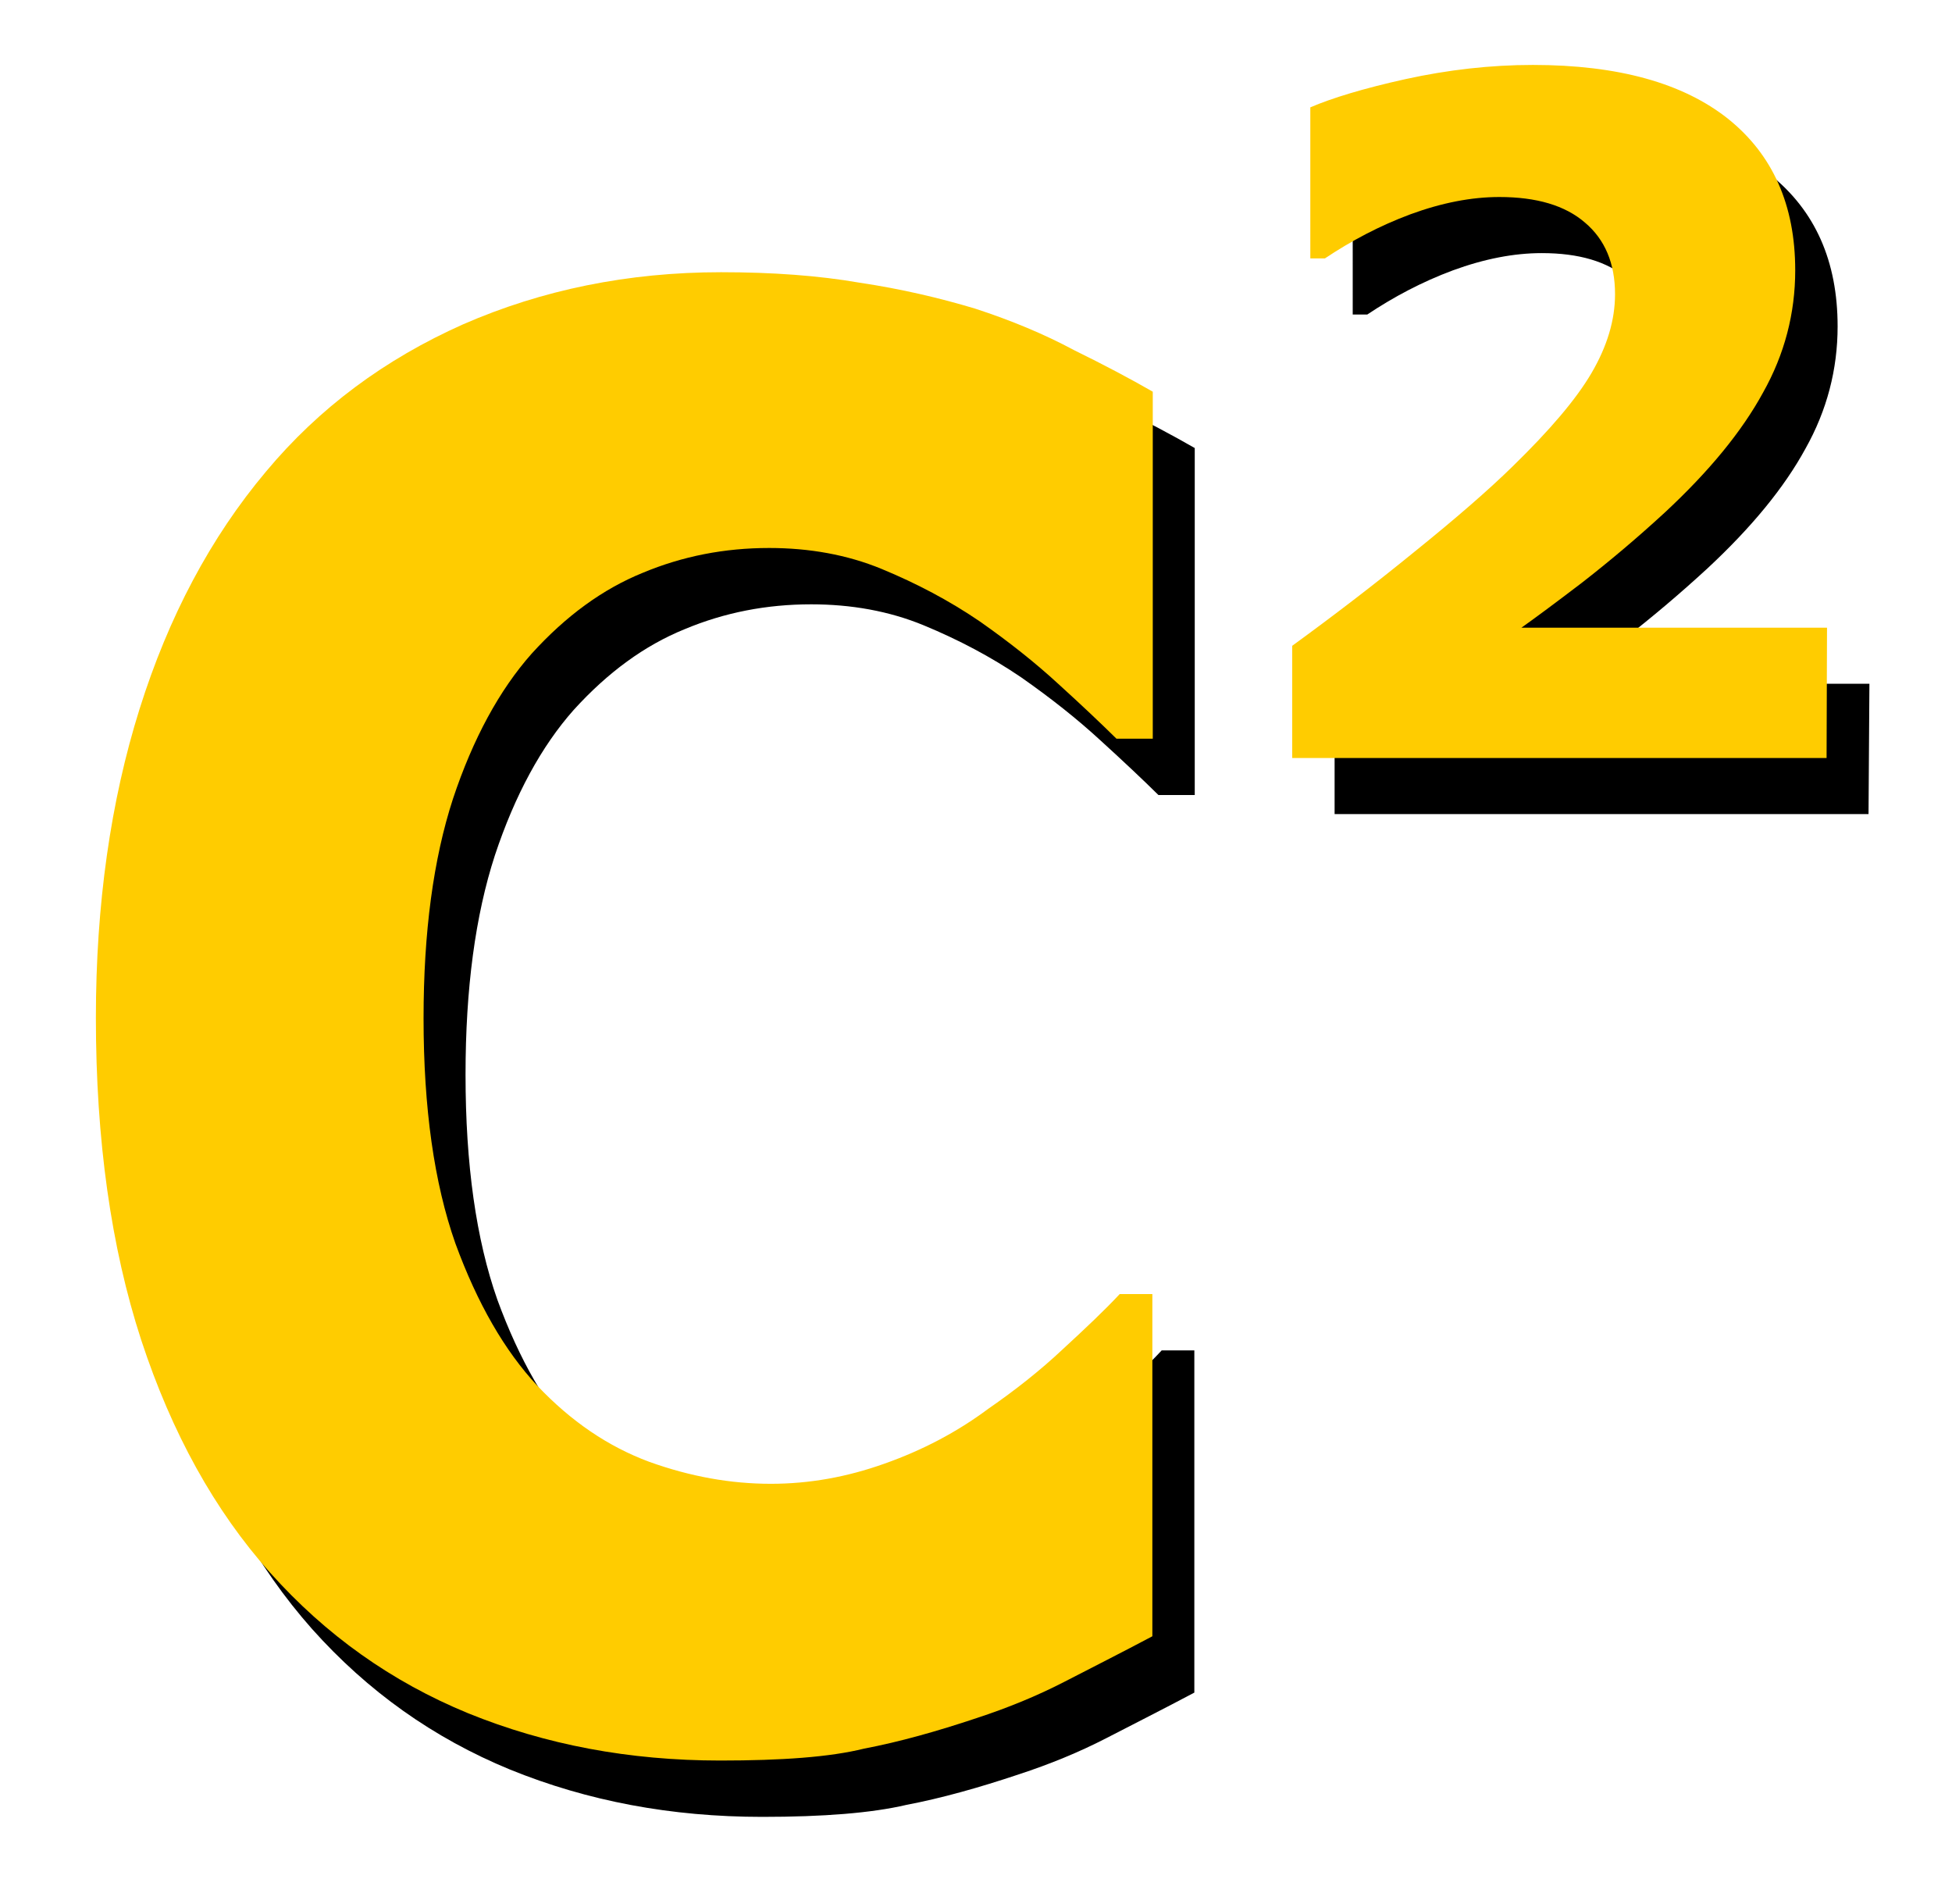 <?xml version="1.0" encoding="utf-8"?>
<!-- Generator: Adobe Illustrator 24.0.2, SVG Export Plug-In . SVG Version: 6.00 Build 0)  -->
<svg version="1.1"
	 id="svg10" inkscape:version="1.0 (4035a4f, 2020-05-01)" sodipodi:docname="app_landing.svg" xmlns:cc="http://creativecommons.org/ns#" xmlns:dc="http://purl.org/dc/elements/1.1/" xmlns:inkscape="http://www.inkscape.org/namespaces/inkscape" xmlns:rdf="http://www.w3.org/1999/02/22-rdf-syntax-ns#" xmlns:sodipodi="http://sodipodi.sourceforge.net/DTD/sodipodi-0.dtd" xmlns:svg="http://www.w3.org/2000/svg"
	 xmlns="http://www.w3.org/2000/svg" xmlns:xlink="http://www.w3.org/1999/xlink" x="0px" y="0px" viewBox="0 0 442 431"
	 style="enable-background:new 0 0 442 431;" xml:space="preserve">
<style type="text/css">
	.st0{fill:#FFCC00;}
</style>
<sodipodi:namedview  bordercolor="#666666" borderopacity="1" gridtolerance="10" guidetolerance="10" id="namedview12" inkscape:current-layer="svg10" inkscape:cx="414.09625" inkscape:cy="714.36955" inkscape:document-rotation="0" inkscape:pageopacity="0" inkscape:pageshadow="2" inkscape:window-height="1043" inkscape:window-maximized="0" inkscape:window-width="1747" inkscape:window-x="0" inkscape:window-y="23" inkscape:zoom="1.154321" objecttolerance="10" pagecolor="#ffffff" showgrid="false">
	</sodipodi:namedview>
<g id="g18" inkscape:groupmode="layer" inkscape:label="Image">
	<g id="text24" transform="matrix(0.924,0,0,1.082,-16,10)">
		<path id="path33" d="M204.1,370.9c-22.3,0-42.8-3.3-61.8-9.9c-18.8-6.6-34.9-16.4-48.5-29.4c-13.5-13-24.1-29.2-31.6-48.7
			c-7.4-19.4-11.1-41.9-11.1-67.4c0-23.7,3.6-45.3,10.7-64.6s17.4-35.9,31-49.7c13-13.3,29.1-23.5,48.3-30.8
			c19.3-7.2,40.4-10.9,63.2-10.9c12.6,0,23.9,0.7,34,2.2c10.2,1.3,19.6,3.2,28.2,5.4c9,2.5,17.1,5.4,24.3,8.7
			c7.4,3.1,13.8,6,19.3,8.7v72.6h-8.9c-3.8-3.2-8.5-7-14.3-11.5c-5.6-4.4-12.1-8.8-19.3-13.1c-7.4-4.3-15.4-7.9-23.9-10.9
			c-8.5-3-17.8-4.4-27.6-4.4c-10.9,0-21.2,1.7-31,5.2c-9.8,3.4-18.8,9-27.2,16.9c-7.9,7.6-14.4,17.8-19.3,30.4
			c-4.8,12.6-7.2,27.9-7.2,45.9c0,18.8,2.6,34.5,7.8,47.1c5.4,12.6,12.1,22.5,20.1,29.8c8.2,7.4,17.3,12.7,27.4,15.9
			c10.1,3.1,20,4.6,29.8,4.6c9.4,0,18.6-1.4,27.8-4.2c9.3-2.8,17.8-6.6,25.5-11.5c6.6-3.9,12.7-8,18.3-12.5
			c5.6-4.4,10.3-8.2,13.9-11.5h8v71.6c-7.5,3.4-14.7,6.5-21.5,9.5s-14,5.5-21.5,7.6c-9.8,2.8-19,5-27.6,6.4
			C230.9,370.1,219.1,370.9,204.1,370.9L204.1,370.9z"/>
	</g>
	<g id="text28" transform="translate(-16,10)">
		<path id="path30" d="M439.1,174.3H318.2v-25.4c9.2-6.7,18.5-13.8,27.7-21.3c9.3-7.5,16.8-14,22.3-19.4
			c8.3-8.1,14.3-15.1,17.8-21.1s5.3-11.9,5.3-17.8c0-7-2.3-12.4-6.8-16.2c-4.5-3.9-11-5.8-19.4-5.8c-6.3,0-13,1.3-20.1,3.9
			c-7,2.6-13.4,6-19.4,10h-3.3V27c4.9-2.1,12.1-4.3,21.6-6.4c9.6-2.1,19.2-3.2,28.8-3.2c19.3,0,34,4.1,44.2,12.2
			c10.1,8.1,15.2,19.5,15.2,34.3c0,9.7-2.4,19-7.3,27.7c-4.8,8.8-12.2,17.8-22.2,27.1c-6.3,5.8-12.6,11.1-18.9,16
			c-6.3,4.8-10.9,8.2-13.6,10.1h69.2L439.1,174.3z"/>
	</g>
	<g id="g50" transform="matrix(0.924,0,0,1.082,-28,-6)">
		<path id="path48" class="st0" d="M206.8,373.9c-22.3,0-42.8-3.3-61.8-9.9c-18.8-6.6-34.9-16.4-48.5-29.4s-24.1-29.2-31.6-48.7
			c-7.4-19.4-11.1-41.9-11.1-67.4c0-23.7,3.6-45.3,10.7-64.6s17.4-35.9,31-49.7c13-13.3,29.1-23.5,48.3-30.8
			c19.3-7.2,40.4-10.9,63.2-10.9c12.6,0,23.9,0.7,34,2.2c10.2,1.3,19.6,3.2,28.2,5.4c9,2.5,17.1,5.4,24.3,8.7
			c7.4,3.1,13.8,6,19.3,8.7v72.6h-8.9c-3.8-3.2-8.5-7-14.3-11.5c-5.6-4.4-12.1-8.8-19.3-13.1c-7.4-4.3-15.4-7.9-23.9-10.9
			c-8.5-3-17.8-4.4-27.6-4.4c-10.9,0-21.2,1.7-31,5.2c-9.8,3.4-18.8,9-27.2,16.9c-7.9,7.6-14.4,17.8-19.3,30.4
			c-4.8,12.6-7.2,27.9-7.2,45.9c0,18.8,2.6,34.5,7.8,47.1c5.4,12.6,12.1,22.5,20.1,29.8c8.2,7.4,17.3,12.7,27.4,15.9
			c10.1,3.1,20,4.6,29.8,4.6c9.4,0,18.6-1.4,27.8-4.2c9.3-2.8,17.8-6.6,25.5-11.5c6.6-3.9,12.7-8,18.3-12.5
			c5.6-4.4,10.3-8.2,13.9-11.5h8v71.6c-7.5,3.4-14.7,6.5-21.5,9.5s-14,5.5-21.5,7.6c-9.8,2.8-19,5-27.6,6.4
			C233.6,373.2,221.8,373.9,206.8,373.9L206.8,373.9z"/>
	</g>
	<g id="g54" transform="translate(-28,-6)">
		<path id="path52" class="st0" d="M441.6,177.6h-121v-25.4c9.2-6.7,18.5-13.8,27.7-21.3c9.3-7.5,16.8-14,22.3-19.4
			c8.3-8.1,14.3-15.1,17.8-21.1s5.3-11.9,5.3-17.8c0-7-2.3-12.4-6.8-16.2c-4.5-3.9-11-5.8-19.4-5.8c-6.3,0-13,1.3-20.1,3.9
			c-7,2.6-13.4,6-19.4,10h-3.3V30.3c4.9-2.1,12.1-4.3,21.6-6.4c9.6-2.1,19.2-3.2,28.8-3.2c19.3,0,34,4.1,44.2,12.2
			c10.1,8.1,15.2,19.5,15.2,34.3c0,9.7-2.4,19-7.3,27.7c-4.8,8.8-12.2,17.8-22.2,27.1c-6.3,5.8-12.6,11.1-18.9,16
			c-6.3,4.8-10.9,8.2-13.6,10.1h69.2L441.6,177.6z"/>
	</g>
</g>
</svg>
